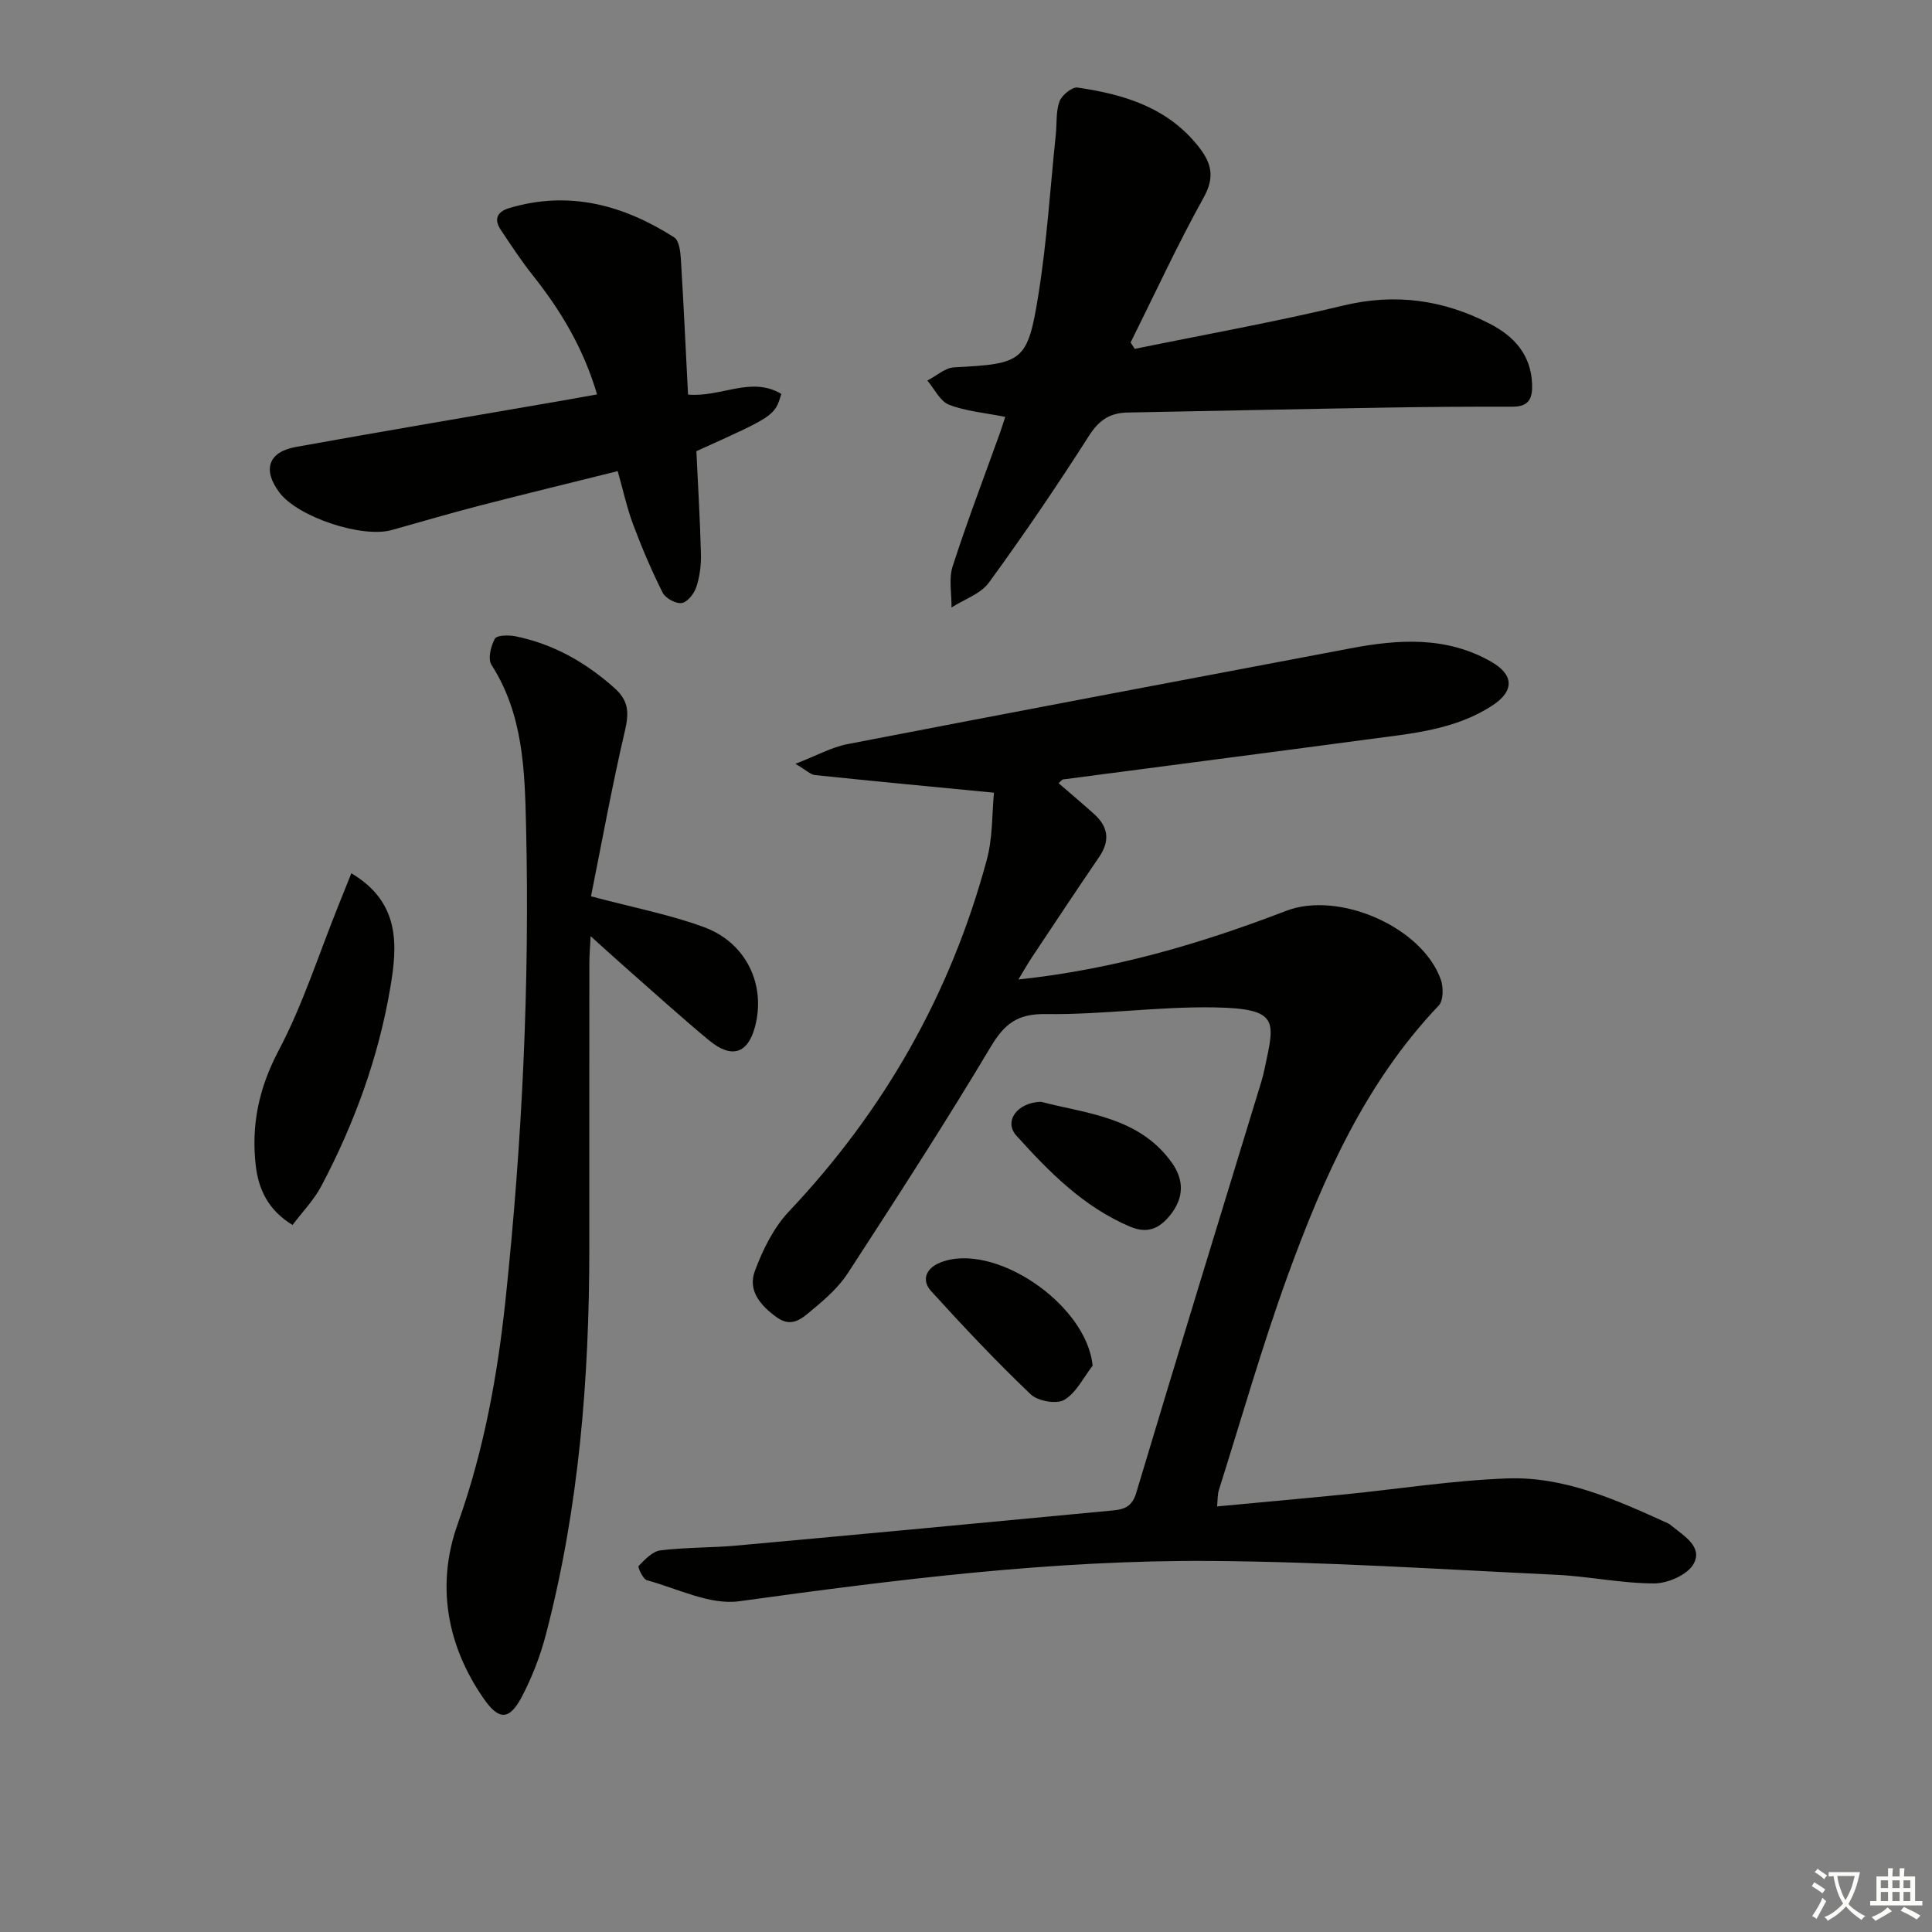 <svg enable-background="new 0 0 400 400" viewBox="0 0 400 400" xmlns="http://www.w3.org/2000/svg"><rect x="0" y="0" width="400" height="400" fill="#808080" stroke="none"/><path d="m377.9 391.2c-.2.3-.4.5-.6.8-.7-.6-1.4-1-2.2-1.5.2-.3.4-.5.5-.8.6.4 1.4.8 2.3 1.5zm-1.8 6.1c-.2-.2-.5-.4-.9-.6.4-.6.8-1.2 1.2-1.9s.7-1.3.9-1.9c.3.3.5.5.8.7-.7 1.3-1.4 2.6-2 3.7zm2.2-9c-.3.3-.5.5-.6.8-.6-.6-1.3-1.1-2-1.5.3-.3.5-.5.6-.7.6.5 1.3.9 2 1.4zm.3.2v-.9h2 4.5c-.3 1.3-.6 2.5-1 3.6s-.9 2.1-1.4 3c.4.5 1 1 1.6 1.4s1.2.8 1.9 1.1c-.3.2-.5.4-.8.8-.4-.3-1-.7-1.6-1.2s-1.2-1.1-1.6-1.6c-.5.6-1.1 1.1-1.7 1.6s-1.4.9-2.1 1.4c-.1-.3-.3-.5-.7-.8.6-.2 1.2-.5 1.9-1s1.4-1.1 2-1.8c-.5-.8-.9-1.6-1.2-2.5s-.6-2-.8-3.2c-.4.1-.7.1-1 .1zm2.5 2.7c.3 1 .7 1.7 1 2.2.3-.5.6-1.1 1-2s.6-1.9.9-3h-3.2-.4c.1.9.3 1.8.7 2.8z" fill="#fbfcfa"/><path d="m396.5 388.5v1.5 3.6h1.5v.9c-.4 0-1 0-1.7 0h-7.9c-.5 0-.9 0-1.2 0v-.9h1.3v-3.5c0-.7 0-1.2 0-1.6h2.4c0-.8 0-1.4 0-1.7h1c0 .3-.1.8-.1 1.7h1.5c0-.8 0-1.4 0-1.7h1c0 .3-.1.9-.1 1.7zm-8.2 9.2c-.2-.3-.5-.5-.8-.8.8-.3 1.4-.6 1.9-.9s1-.7 1.4-1.1c.3.3.6.5.9.8-1.6 1-2.8 1.6-3.4 2zm2.6-6.8v-1.6h-1.5v1.6zm0 2.7v-1.9h-1.5v1.9zm2.4-2.7v-1.6h-1.5v1.6zm0 2.7v-1.9h-1.5v1.9zm.2 2 .7-.8c.4.2.9.5 1.6.8s1.3.7 1.8 1c-.3.3-.5.6-.8.8-.4-.3-1.5-1-3.3-1.8zm2-4.7v-1.6h-1.4v1.6zm0 2.7v-1.9h-1.4v1.9z" fill="#fbfcfa"/><g fill="#010100"><path d="m205.79 164.12c-13.03-1.26-25.05-2.4-37.07-3.65-.87-.09-1.67-.93-4.04-2.33 4.38-1.69 7.48-3.44 10.8-4.08 34.7-6.71 69.42-13.26 104.15-19.83 9.97-1.89 19.84-2.53 29.12 2.78 4.7 2.69 4.82 6.05.25 9.04-7.78 5.1-16.82 5.82-25.67 7.01-21.06 2.82-42.14 5.53-63.21 8.31-.26.03-.48.38-.95.78 2.49 2.16 4.98 4.24 7.39 6.42 2.91 2.63 3.29 5.53 1 8.87-4.7 6.87-9.28 13.81-13.89 20.73-.89 1.34-1.68 2.74-2.82 4.62 19.67-2.08 37.75-7.41 55.44-14.21 10.88-4.18 28.16 3.31 32.02 14.25.56 1.58.54 4.32-.44 5.36-15.17 15.95-23.85 35.56-31.21 55.77-5.33 14.64-9.6 29.66-14.3 44.52-.29.92-.23 1.95-.38 3.41 8.94-.84 17.67-1.62 26.39-2.49 11.23-1.12 22.44-2.9 33.69-3.31 11.88-.43 22.66 4.47 33.28 9.3.3.14.56.36.82.57 2.56 2.09 6.44 4.33 4.47 7.84-1.25 2.24-5.33 4.03-8.14 4.03-6.78 0-13.54-1.47-20.33-1.79-23.76-1.13-47.52-2.68-71.29-2.86-32.82-.25-65.33 3.86-97.82 8.34-6.07.84-12.76-2.62-19.1-4.35-.83-.23-1.96-2.7-1.73-2.95 1.29-1.33 2.87-3.03 4.52-3.23 5.27-.65 10.62-.52 15.91-1.01 25.66-2.33 51.3-4.74 76.95-7.18 2.4-.23 4.63-.31 5.62-3.64 8.52-28.46 17.27-56.85 25.94-85.26.29-.95.52-1.92.72-2.9 2.02-9.57 3.08-12.2-10.48-12.43-11.61-.2-23.25 1.54-34.86 1.38-5.88-.08-8.55 1.98-11.43 6.8-9.45 15.83-19.49 31.31-29.53 46.78-1.87 2.88-4.57 5.32-7.25 7.52-2.02 1.67-4.24 4.02-7.46 1.72-3.36-2.4-6.1-5.53-4.59-9.6 1.63-4.41 3.88-8.98 7.06-12.35 19.71-20.86 33.45-45 40.92-72.65 1.3-4.65 1.11-9.71 1.53-14.05z"/><path d="m122.36 185.57c8.83 2.36 16.35 3.78 23.43 6.4 8.77 3.24 12.81 11.98 10.53 20.59-1.48 5.58-4.83 6.71-9.51 2.84-5.9-4.88-11.56-10.04-17.31-15.09-2.21-1.94-4.38-3.93-7.22-6.49-.12 2.45-.26 4.02-.26 5.6-.02 19.66-.01 39.32-.01 58.98 0 27-2.13 53.77-8.98 79.98-1.16 4.45-2.86 8.86-5 12.93-2.58 4.91-4.75 4.88-7.88.38-7.75-11.14-9.83-23.76-5.4-36.13 5.44-15.21 8.26-30.78 9.93-46.6 3.44-32.62 5.01-65.35 4.23-98.16-.27-11.44-.61-22.95-7.16-33.16-.78-1.22-.14-3.89.71-5.4.42-.75 2.88-.79 4.28-.5 7.83 1.6 14.51 5.38 20.49 10.72 2.98 2.66 3.01 5.15 2.16 8.81-2.67 11.43-4.76 22.99-7.03 34.3z"/><path d="m208.13 86.31c-4.29-.86-8.18-1.16-11.65-2.52-1.86-.73-3.01-3.27-4.48-5 1.85-.95 3.66-2.64 5.55-2.74 14.17-.72 15.22-1.13 17.44-15.04 1.76-10.96 2.45-22.08 3.6-33.13.24-2.31 0-4.78.77-6.89.48-1.29 2.61-3.03 3.74-2.86 9.69 1.41 18.82 4.17 25.2 12.43 2.55 3.3 3.22 6.16.92 10.31-5.44 9.79-10.14 20-15.14 30.04.29.44.57.88.86 1.32 14.4-2.95 28.89-5.53 43.17-8.97 10.79-2.6 20.75-1.18 30.36 3.78 4.95 2.55 8.47 6.34 8.73 12.39.13 2.99-.6 4.78-4.03 4.77-8.78-.02-17.57.04-26.35.19-17.79.3-35.58.69-53.38 1.02-3.57.07-5.87 1.52-7.92 4.73-6.61 10.36-13.53 20.54-20.77 30.47-1.71 2.35-5.12 3.47-7.75 5.16.04-2.85-.6-5.91.23-8.5 3-9.3 6.49-18.43 9.8-27.63.32-.93.61-1.87 1.1-3.33z"/><path d="m142.45 81.69c6.78.63 13.06-3.89 19.32-.13-1.4 4.55-1.4 4.55-17.59 11.85.33 7.05.76 14.16.94 21.28.06 2.28-.24 4.68-.95 6.84-.44 1.36-1.83 3.13-3.02 3.32-1.22.19-3.37-.99-3.96-2.15-2.3-4.58-4.31-9.32-6.11-14.12-1.27-3.38-2.03-6.96-3.19-11.04-9.69 2.42-19.14 4.71-28.56 7.14-6.11 1.58-12.16 3.36-18.23 5.06-6.15 1.72-19.4-2.69-23.22-7.73-3.55-4.69-2.39-8.43 3.36-9.47 18.43-3.33 36.9-6.43 55.36-9.63 2.25-.39 4.5-.8 7.01-1.25-2.77-9.48-7.51-17.38-13.35-24.72-2.37-2.98-4.46-6.18-6.58-9.35-1.48-2.2-.75-3.76 1.73-4.5 12.4-3.72 23.67-.65 34.18 6.06 1 .64 1.27 2.87 1.37 4.39.57 9.29 1 18.57 1.49 28.15z"/><path d="m72.74 180.8c10.24 6.08 9.52 15.08 8.08 23.62-2.44 14.45-7.44 28.19-14.31 41.17-1.5 2.84-3.84 5.24-5.94 8.03-5.08-3.09-7.04-7.42-7.61-12.24-.99-8.4.63-16.12 4.73-23.88 4.99-9.45 8.26-19.8 12.27-29.76.91-2.25 1.8-4.5 2.78-6.94z"/><path d="m226.22 282.75c-1.91 2.45-3.39 5.61-5.88 7.08-1.6.95-5.47.25-6.95-1.15-7.15-6.83-13.96-14.04-20.61-21.37-2.02-2.23-1.13-4.68 1.84-5.89 11.02-4.49 30.33 8.48 31.6 21.33z"/><path d="m215.52 228.11c9.33 2.46 20.24 3.07 27.06 12.56 2.61 3.63 2.59 7.37-.37 10.99-2.25 2.76-4.69 3.8-8.23 2.31-9.64-4.08-16.76-11.32-23.55-18.85-2.63-2.91.07-6.85 5.09-7.01z"/></g></svg>